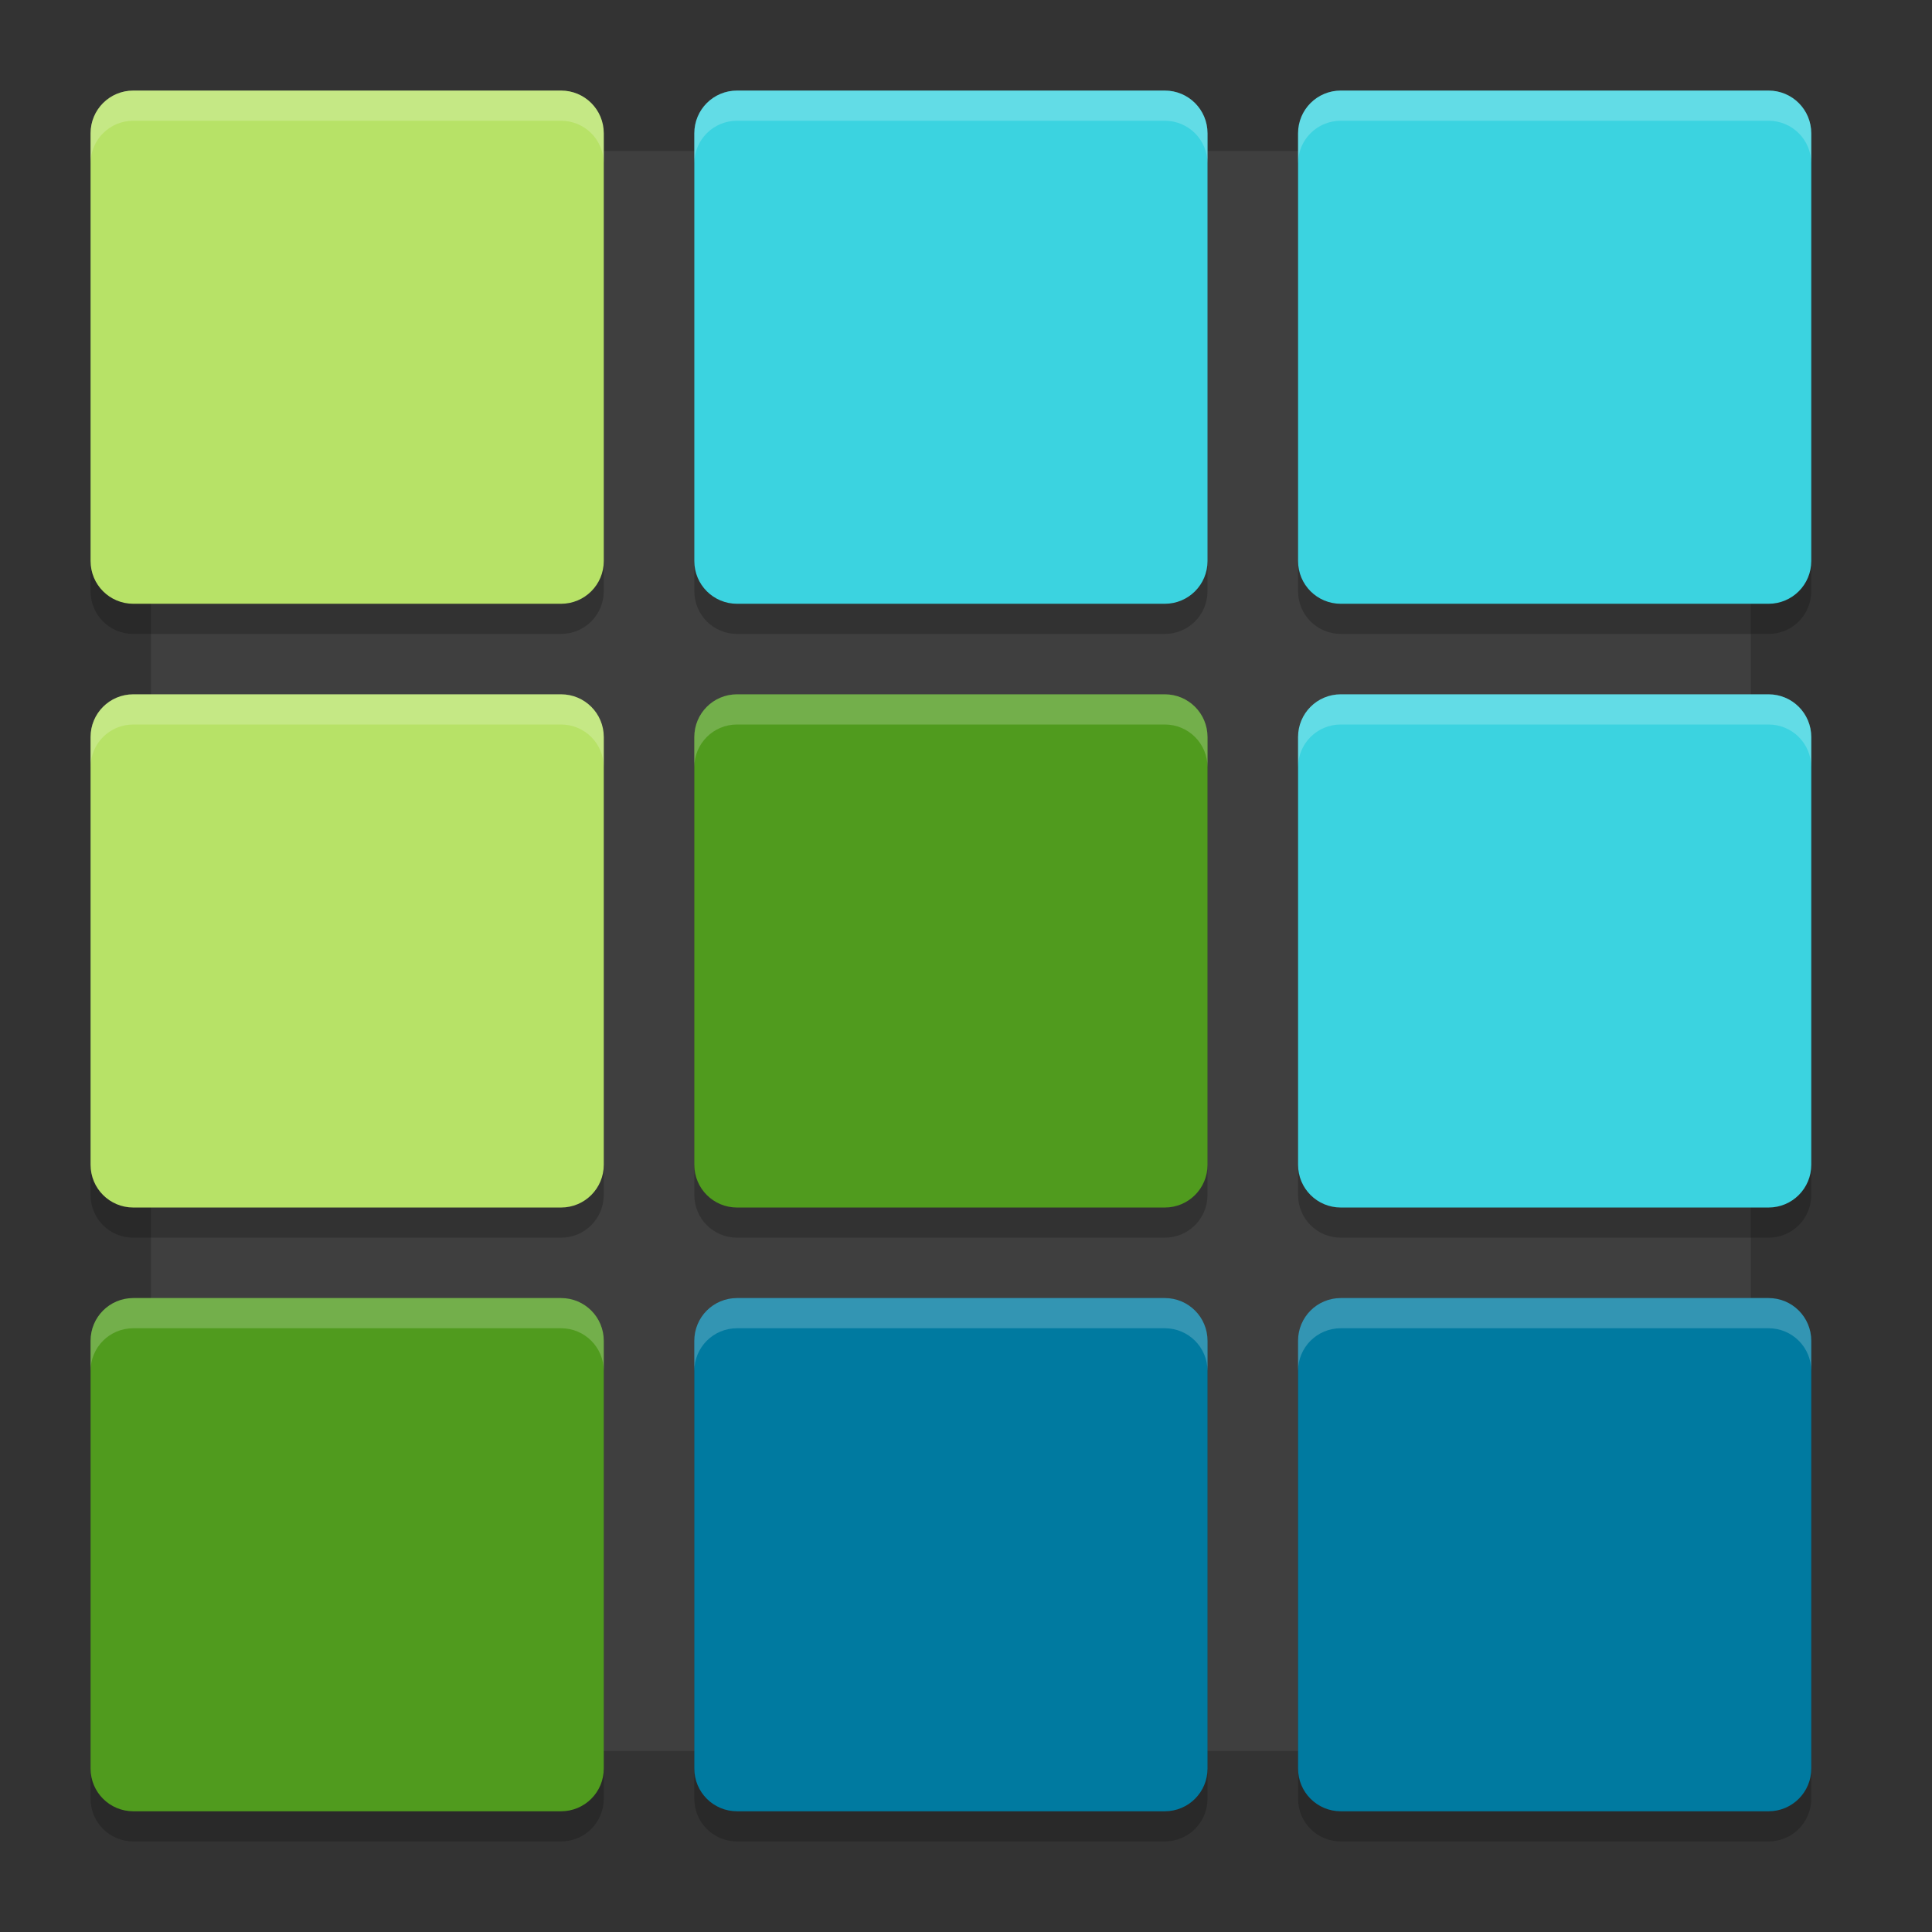 <svg height="64" viewBox="0 0 64 64" width="64" xmlns="http://www.w3.org/2000/svg"><rect x="0" y="0" width="64" height="64" fill="#333333" stroke="none"/><g transform="translate(0 -280.067)"><rect fill="#3f3f3f" height="53" rx="1.71" ry="1.606" width="53" x="5" y="285.07"/><path d="m4.416 284.067c-.785 0-1.416.631-1.416 1.416v14.168c0 .785.631 1.416 1.416 1.416h14.168c.785 0 1.416-.631 1.416-1.416v-14.168c0-.785-.631-1.416-1.416-1.416zm20 0c-.785 0-1.416.631-1.416 1.416v14.168c0 .785.631 1.416 1.416 1.416h14.168c.785 0 1.416-.631 1.416-1.416v-14.168c0-.785-.631-1.416-1.416-1.416zm20 0c-.785 0-1.416.631-1.416 1.416v14.168c0 .785.631 1.416 1.416 1.416h14.168c.785 0 1.416-.631 1.416-1.416v-14.168c0-.785-.631-1.416-1.416-1.416zm-40 20c-.785 0-1.416.631-1.416 1.416v14.168c0 .785.631 1.416 1.416 1.416h14.168c.785 0 1.416-.631 1.416-1.416v-14.168c0-.785-.631-1.416-1.416-1.416zm20 0c-.785 0-1.416.631-1.416 1.416v14.168c0 .785.631 1.416 1.416 1.416h14.168c.785 0 1.416-.631 1.416-1.416v-14.168c0-.785-.631-1.416-1.416-1.416zm20 0c-.785 0-1.416.631-1.416 1.416v14.168c0 .785.631 1.416 1.416 1.416h14.168c.785 0 1.416-.631 1.416-1.416v-14.168c0-.785-.631-1.416-1.416-1.416zm-40 20c-.785 0-1.416.631-1.416 1.416v14.168c0 .785.631 1.416 1.416 1.416h14.168c.785 0 1.416-.631 1.416-1.416v-14.168c0-.785-.631-1.416-1.416-1.416zm20 0c-.785 0-1.416.631-1.416 1.416v14.168c0 .785.631 1.416 1.416 1.416h14.168c.785 0 1.416-.631 1.416-1.416v-14.168c0-.785-.631-1.416-1.416-1.416zm20 0c-.785 0-1.416.631-1.416 1.416v14.168c0 .785.631 1.416 1.416 1.416h14.168c.785 0 1.416-.631 1.416-1.416v-14.168c0-.785-.631-1.416-1.416-1.416z" opacity=".2"/><path d="m4.417 283.067c-.785 0-1.417.632-1.417 1.417v14.167c0 .785.632 1.417 1.417 1.417h14.167c.785 0 1.417-.632 1.417-1.417v-14.167c0-.785-.632-1.417-1.417-1.417z" fill="#b7e267"/><path d="m24.417 283.067c-.785 0-1.417.632-1.417 1.417v14.167c0 .785.632 1.417 1.417 1.417h14.167c.785 0 1.417-.632 1.417-1.417v-14.167c0-.785-.632-1.417-1.417-1.417z" fill="#3bd3e0"/><path d="m44.417 283.067c-.785 0-1.417.632-1.417 1.417v14.167c0 .785.632 1.417 1.417 1.417h14.167c.785 0 1.417-.632 1.417-1.417v-14.167c0-.785-.632-1.417-1.417-1.417z" fill="#3bd3e0"/><path d="m4.417 303.067c-.785 0-1.417.632-1.417 1.417v14.167c0 .785.632 1.417 1.417 1.417h14.167c.785 0 1.417-.632 1.417-1.417v-14.167c0-.785-.632-1.417-1.417-1.417z" fill="#b7e267"/><path d="m24.417 303.067c-.785 0-1.417.632-1.417 1.417v14.167c0 .785.632 1.417 1.417 1.417h14.167c.785 0 1.417-.632 1.417-1.417v-14.167c0-.785-.632-1.417-1.417-1.417z" fill="#509b1e"/><path d="m44.417 303.067c-.785 0-1.417.632-1.417 1.417v14.167c0 .785.632 1.417 1.417 1.417h14.167c.785 0 1.417-.632 1.417-1.417v-14.167c0-.785-.632-1.417-1.417-1.417z" fill="#3bd3e0"/><path d="m4.417 323.067c-.785 0-1.417.632-1.417 1.417v14.167c0 .785.632 1.417 1.417 1.417h14.167c.785 0 1.417-.632 1.417-1.417v-14.167c0-.785-.632-1.417-1.417-1.417z" fill="#509b1e"/><path d="m24.417 323.067c-.785 0-1.417.632-1.417 1.417v14.167c0 .785.632 1.417 1.417 1.417h14.167c.785 0 1.417-.632 1.417-1.417v-14.167c0-.785-.632-1.417-1.417-1.417z" fill="#007aa0"/><path d="m44.417 323.067c-.785 0-1.417.632-1.417 1.417v14.167c0 .785.632 1.417 1.417 1.417h14.167c.785 0 1.417-.632 1.417-1.417v-14.167c0-.785-.632-1.417-1.417-1.417z" fill="#007aa0"/><path d="m4.416 3c-.785 0-1.416.631-1.416 1.416v1c0-.785.631-1.416 1.416-1.416h14.168c.785 0 1.416.631 1.416 1.416v-1c0-.785-.631-1.416-1.416-1.416zm20 0c-.785 0-1.416.631-1.416 1.416v1c0-.785.631-1.416 1.416-1.416h14.168c.785 0 1.416.631 1.416 1.416v-1c0-.785-.631-1.416-1.416-1.416zm20 0c-.785 0-1.416.631-1.416 1.416v1c0-.785.631-1.416 1.416-1.416h14.168c.785 0 1.416.631 1.416 1.416v-1c0-.785-.631-1.416-1.416-1.416zm-40 20c-.785 0-1.416.631-1.416 1.416v1c0-.785.631-1.416 1.416-1.416h14.168c.785 0 1.416.631 1.416 1.416v-1c0-.785-.631-1.416-1.416-1.416zm20 0c-.785 0-1.416.631-1.416 1.416v1c0-.785.631-1.416 1.416-1.416h14.168c.785 0 1.416.631 1.416 1.416v-1c0-.785-.631-1.416-1.416-1.416zm20 0c-.785 0-1.416.631-1.416 1.416v1c0-.785.631-1.416 1.416-1.416h14.168c.785 0 1.416.631 1.416 1.416v-1c0-.785-.631-1.416-1.416-1.416zm-40 20c-.785 0-1.416.631-1.416 1.416v1c0-.785.631-1.416 1.416-1.416h14.168c.785 0 1.416.631 1.416 1.416v-1c0-.785-.631-1.416-1.416-1.416zm20 0c-.785 0-1.416.631-1.416 1.416v1c0-.785.631-1.416 1.416-1.416h14.168c.785 0 1.416.631 1.416 1.416v-1c0-.785-.631-1.416-1.416-1.416zm20 0c-.785 0-1.416.631-1.416 1.416v1c0-.785.631-1.416 1.416-1.416h14.168c.785 0 1.416.631 1.416 1.416v-1c0-.785-.631-1.416-1.416-1.416z" fill="#fff" opacity=".2" transform="translate(0 280.067)"/></g></svg>